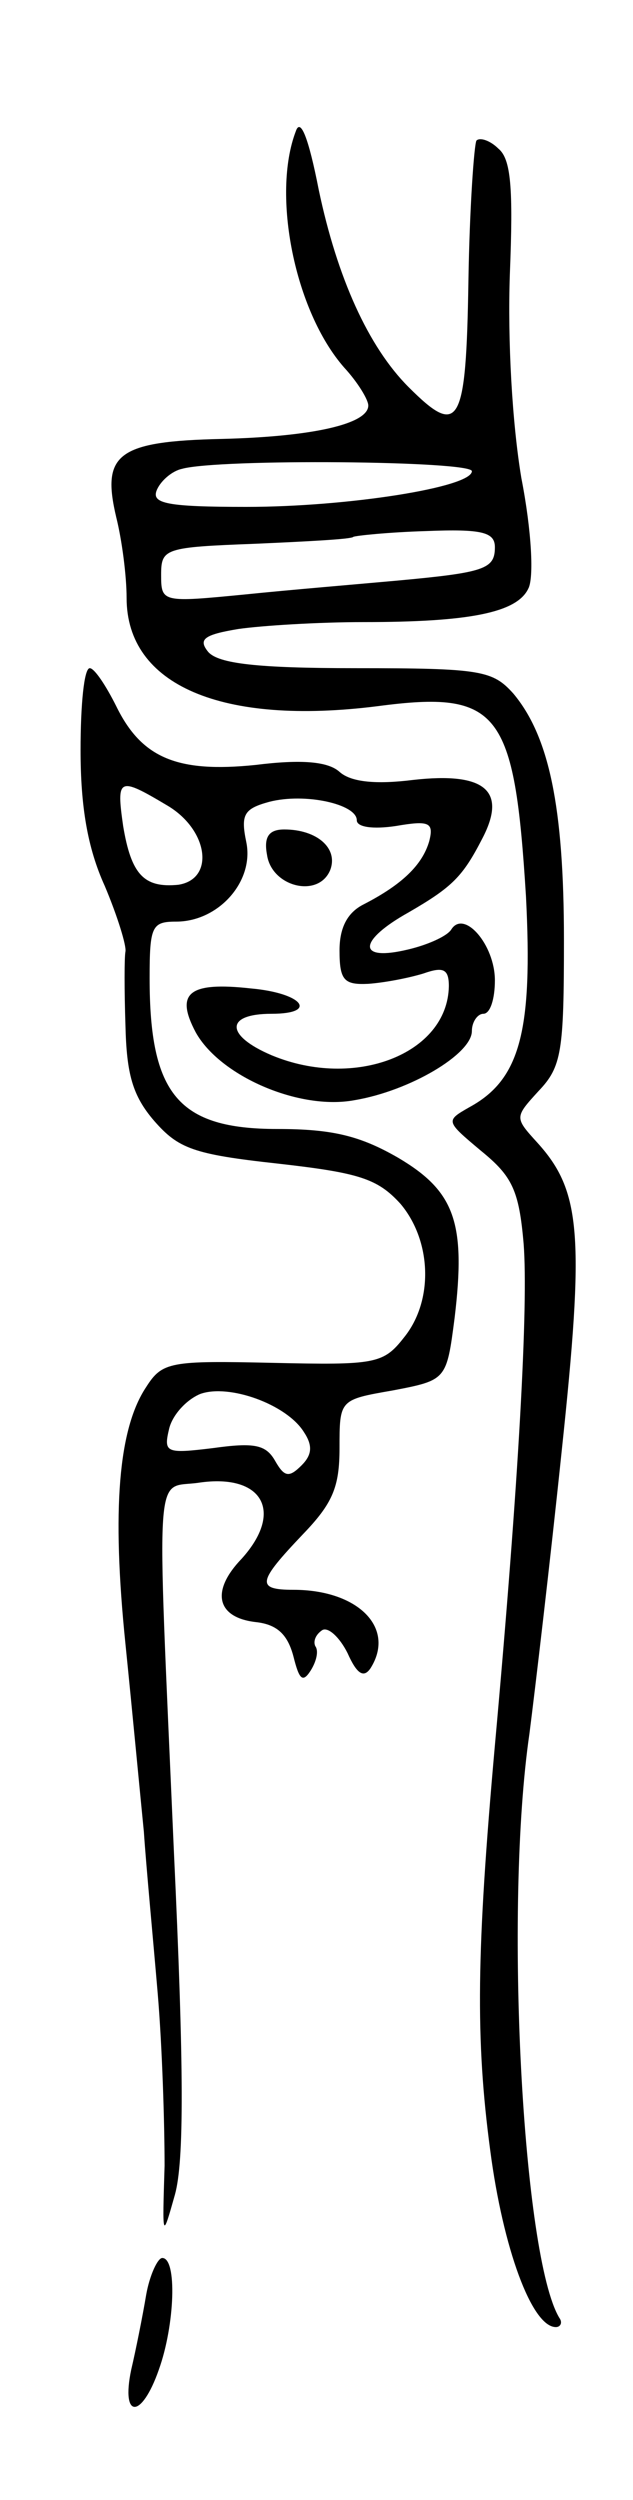 <svg version="1.0" xmlns="http://www.w3.org/2000/svg"
 width="55pt" height="217pt" viewBox="0 0 55 217"
 preserveAspectRatio="xMidYMid meet">
<g transform="translate(0,217) scale(0.1,-0.1)"
fill="#000000" stroke="none">
<path d="M257 2056 c-21 -55 -1 -156 42 -205 12 -13 21 -28 21 -33 0 -16 -48
-27 -127 -29 -91 -2 -105 -13 -92 -68 5 -20 9 -51 9 -70 0 -76 83 -111 218
-94 106 14 119 -4 129 -165 6 -117 -5 -159 -49 -183 -21 -12 -21 -12 10 -38
27 -22 33 -34 37 -81 4 -53 -4 -203 -25 -435 -16 -179 -17 -255 -4 -352 11
-84 36 -153 57 -153 4 0 6 4 3 8 -32 53 -48 356 -26 507 5 39 18 149 28 245
20 188 17 226 -21 268 -20 22 -20 22 1 45 20 21 22 34 22 131 0 116 -13 177
-44 214 -18 20 -28 22 -137 22 -86 0 -119 4 -128 14 -9 11 -4 15 26 20 21 3
70 6 109 6 91 0 133 8 143 29 5 9 3 50 -6 96 -8 48 -12 119 -10 177 3 75 1
100 -10 109 -7 7 -16 10 -19 7 -2 -3 -6 -58 -7 -122 -2 -126 -8 -136 -52 -92
-35 35 -62 95 -78 171 -9 46 -16 63 -20 51z m153 -295 c0 -14 -108 -31 -196
-31 -69 0 -82 3 -78 14 3 8 13 17 22 19 32 9 252 7 252 -2z m20 -66 c0 -19 -9
-22 -85 -29 -33 -3 -93 -8 -132 -12 -72 -7 -73 -7 -73 17 0 23 3 24 82 27 45
2 84 4 85 6 2 1 30 4 63 5 49 2 60 -1 60 -14z"/>
<path d="M70 1519 c0 -49 6 -85 21 -118 11 -26 19 -52 18 -57 -1 -5 -1 -34 0
-64 1 -42 6 -61 25 -83 21 -24 34 -29 107 -37 71 -8 87 -13 107 -35 27 -32 29
-84 3 -116 -18 -23 -25 -24 -114 -22 -89 2 -96 1 -110 -21 -24 -36 -30 -106
-18 -223 6 -59 13 -133 16 -163 2 -30 8 -93 12 -140 4 -47 6 -114 6 -150 -2
-64 -2 -64 9 -25 8 29 8 108 -1 300 -15 344 -17 312 22 318 55 8 74 -25 37
-66 -27 -28 -22 -51 12 -55 19 -2 28 -11 33 -30 5 -20 8 -23 15 -12 5 8 7 17
4 21 -2 4 0 10 6 14 5 3 15 -6 22 -20 8 -18 14 -22 20 -13 22 35 -11 68 -67
68 -33 0 -31 7 8 48 26 27 32 41 32 75 0 42 0 42 46 50 47 9 47 9 54 63 10 83
0 110 -49 139 -33 19 -57 25 -105 25 -86 0 -111 30 -111 131 0 45 2 49 23 49
37 0 68 35 61 69 -5 24 -2 29 20 35 31 8 76 -2 76 -16 0 -6 14 -8 34 -5 29 5
33 3 29 -13 -6 -21 -24 -38 -57 -55 -14 -7 -21 -20 -21 -40 0 -26 4 -30 25
-29 14 1 35 5 48 9 17 6 22 4 22 -11 -1 -59 -82 -90 -154 -60 -40 17 -41 36 0
36 41 0 27 18 -18 22 -54 6 -66 -4 -48 -38 21 -38 90 -68 138 -59 48 8 102 40
102 60 0 8 5 15 10 15 6 0 10 13 10 29 0 31 -27 62 -38 44 -4 -6 -22 -14 -41
-18 -41 -9 -39 9 4 33 38 22 47 31 64 64 22 42 2 58 -60 51 -32 -4 -54 -2 -64
7 -10 9 -33 11 -73 6 -68 -7 -99 6 -121 51 -9 18 -19 33 -23 33 -5 0 -8 -32
-8 -71z m75 -48 c36 -21 42 -64 10 -69 -30 -3 -41 9 -48 51 -6 42 -4 43 38 18z
m119 -544 c8 -12 7 -20 -2 -29 -11 -11 -15 -10 -23 4 -8 14 -18 16 -54 11 -41
-5 -43 -4 -38 17 3 12 15 25 27 30 25 9 75 -9 90 -33z"/>
<path d="M232 1428 c4 -28 45 -38 55 -13 7 19 -12 35 -40 35 -13 0 -18 -6 -15
-22z"/>
<path d="M127 178 c-3 -18 -9 -48 -13 -65 -9 -43 9 -43 24 0 14 39 16 97 3 97
-4 0 -11 -15 -14 -32z"/>
</g>
</svg>
